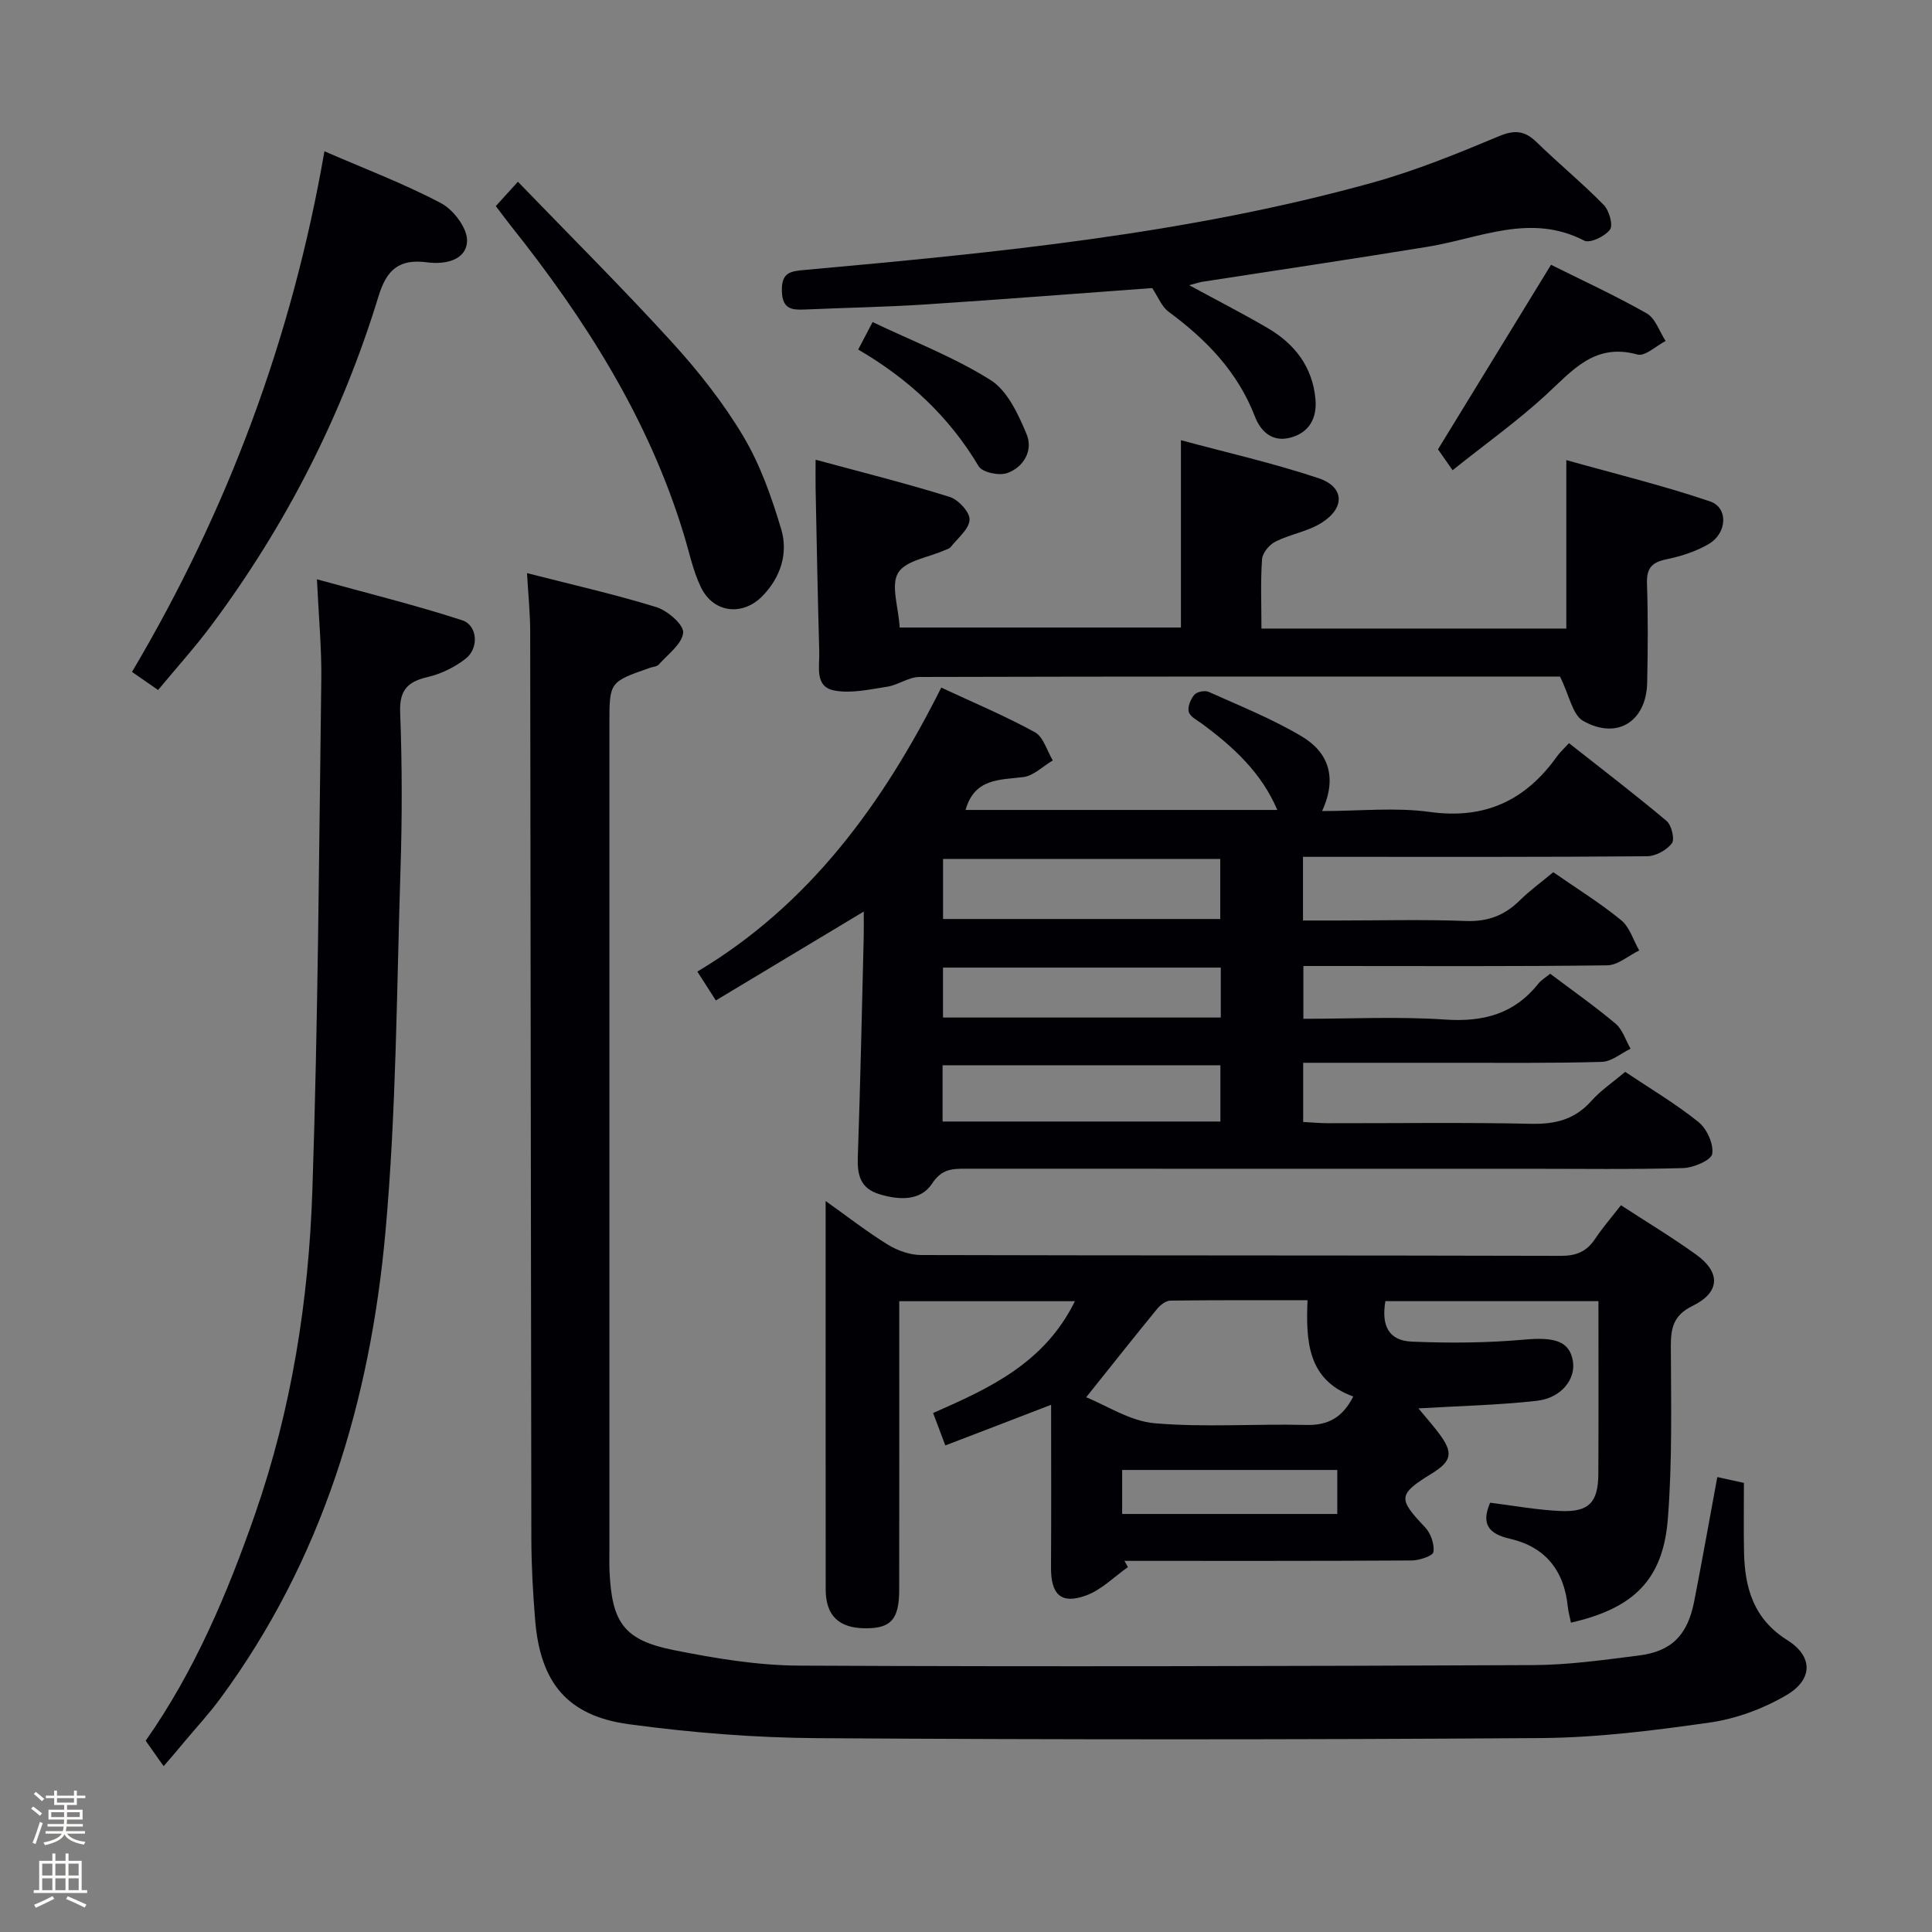 <svg enable-background="new 0 0 400 400" viewBox="0 0 400 400" xmlns="http://www.w3.org/2000/svg"><rect x="0" y="0" width="400" height="400" fill="#808080" stroke="none"/><path d="m6.44 374.46.42-.45c.65.47 1.27.95 1.85 1.44l-.45.49c-.65-.56-1.25-1.06-1.82-1.48m.93 7.33-.63-.26c.55-1.36 1.05-2.8 1.52-4.33.19.1.38.19.59.27-.46 1.29-.95 2.73-1.48 4.32m-.38-10.38.44-.42c.43.34 1.01.82 1.74 1.44l-.49.49c-.53-.51-1.09-1.01-1.69-1.51m2.5.35h1.72v-1.04h.59v1.04h3.52v-1.04h.59v1.04h1.75v.53h-1.75v1.42h-2.03v.97h3.22v2.03h-3.24c0 .35-.01.66-.03.93h3.32v.53h-3.37c-.03.27-.08.58-.15.94h3.96v.53h-3.71c.67.92 1.93 1.48 3.79 1.68-.13.24-.23.44-.29.59-2.13-.38-3.48-1.08-4.04-2.12-.43.97-1.77 1.72-4.03 2.23-.09-.19-.2-.37-.33-.55 2.1-.42 3.37-1.03 3.81-1.83h-3.36v-.53h3.58c.08-.29.13-.61.16-.94h-3.33v-.53h3.39c.02-.27.04-.58.04-.93h-3.23v-2.03h3.25v-.97h-2.07v-1.42h-1.73zm1.12 3.44v1h2.65c.01-.3.02-.44.01-.4v-.25-.35zm1.19-2h3.52v-.91h-3.52zm4.71 2h-2.63v.59c0 .15-.01.28-.01.4h2.64z" fill="#fcfbfa"/><path d="m13.56 383.74h.63v1.52h2.72v6.07h1.13v.6h-11.06v-.6h1.13v-6.07h2.73v-1.52h.63v1.52h2.1v-1.52zm-2.69 8.83.38.56c-1.24.63-2.53 1.25-3.85 1.85-.1-.21-.21-.42-.34-.63 1.36-.55 2.63-1.15 3.81-1.78m-2.13-4.27h2.1v-2.45h-2.1zm0 3.04h2.1v-2.46h-2.1zm2.72-3.04h2.1v-2.45h-2.1zm0 3.04h2.1v-2.46h-2.1zm6.07 3.6c-1.41-.71-2.7-1.3-3.86-1.78l.35-.56c1.45.62 2.75 1.19 3.88 1.72zm-1.25-9.09h-2.1v2.45h2.1zm-2.09 5.49h2.1v-2.46h-2.1z" fill="#fcfbfa"/><g fill="#010105"><path d="m321.59 180.58c4.86 3.38 9.69 6.36 14.05 9.93 1.77 1.45 2.52 4.15 3.74 6.27-2.21 1.07-4.4 3.05-6.62 3.08-18.99.25-37.99.14-56.99.14-1.82 0-3.65 0-5.92 0v10.93c9.85 0 19.65-.5 29.37.16 7.9.53 14.31-1.16 19.3-7.46.59-.74 1.48-1.25 2.43-2.03 4.63 3.49 9.25 6.73 13.55 10.35 1.45 1.23 2.08 3.43 3.09 5.18-1.98.95-3.94 2.67-5.95 2.72-10.49.3-20.99.18-31.49.19-9.98.01-19.96 0-30.34 0v12.25c1.72.09 3.48.26 5.24.26 14 .02 28-.19 41.99.12 5.02.11 9.02-.91 12.43-4.73 1.97-2.21 4.51-3.91 7.01-6.02 5.1 3.41 10.39 6.55 15.15 10.36 1.74 1.39 3.18 4.54 2.87 6.61-.19 1.3-3.87 2.89-6.02 2.95-10.66.3-21.32.14-31.99.14-38.82 0-77.65.01-116.47-.01-2.83 0-5.02 0-7.04 3.08-2.38 3.62-6.78 3.45-10.89 2.2-4-1.21-4.62-3.99-4.49-7.73.53-15.13.84-30.27 1.22-45.4.04-1.59.01-3.19.01-5.39-10.54 6.34-20.41 12.27-30.62 18.4-1.43-2.23-2.38-3.71-3.83-5.97 23.26-13.89 38.42-34.75 50.5-58.8 6.58 3.07 13.15 5.82 19.37 9.23 1.78.97 2.51 3.85 3.72 5.85-2.04 1.2-3.98 3.19-6.13 3.45-4.97.6-10.09.26-11.93 6.8h64.54c-3.3-7.76-9.07-12.99-15.43-17.74-1.05-.78-2.57-1.5-2.89-2.54-.31-1.01.37-2.65 1.14-3.56.53-.63 2.19-.96 2.97-.61 6.51 2.93 13.2 5.6 19.3 9.24 5.39 3.21 7.44 8.41 4.18 15.44 7.83 0 15.17-.8 22.26.18 11.48 1.6 19.89-2.39 26.39-11.51.57-.8 1.32-1.47 2.47-2.73 6.81 5.36 13.63 10.58 20.2 16.1 1.04.87 1.74 3.82 1.1 4.65-1.09 1.41-3.37 2.66-5.16 2.67-21.66.18-43.32.12-64.98.12-1.96 0-3.93 0-6.23 0v13.18h7.22c8.83 0 17.67-.24 26.49.1 4.53.17 8.01-1.14 11.15-4.24 2.1-2.07 4.53-3.83 6.96-5.86zm-68.95 9.69c0-4.37 0-8.42 0-12.44-19.37 0-38.38 0-57.39 0v12.44zm-57.49 41.93h57.52c0-4.14 0-7.88 0-11.65-19.36 0-38.38 0-57.52 0zm57.6-31.87c-19.43 0-38.44 0-57.51 0v10.34h57.51c0-3.5 0-6.76 0-10.34z"/><path d="m109.11 118.66c9.26 2.37 18.12 4.37 26.78 7.04 2.31.71 5.69 3.64 5.55 5.28-.2 2.34-3.17 4.48-5.05 6.61-.38.43-1.22.46-1.85.68-8.37 2.92-8.37 2.92-8.37 11.66v170.45c0 1.67-.04 3.33.03 5 .48 10.55 2.99 14.18 13.22 16.24 8.58 1.72 17.38 3.19 26.09 3.23 50.65.24 101.3.11 151.95-.11 7.28-.03 14.57-1.07 21.81-1.98 6.84-.86 10.12-4.2 11.5-11.25 1.65-8.43 3.15-16.9 4.78-25.7 1.79.39 3.51.77 5.51 1.21 0 4.94-.07 9.59.02 14.24.14 7.47 1.96 13.92 8.96 18.31 5.35 3.36 5.37 8.16-.23 11.42-4.75 2.78-10.31 4.85-15.75 5.63-11.65 1.67-23.44 3.15-35.19 3.23-49.81.34-99.63.34-149.45.02-13.09-.08-26.25-1.13-39.23-2.89-12.75-1.73-18.33-8.64-19.39-21.53-.46-5.63-.78-11.28-.79-16.92-.11-62.48-.14-124.96-.24-187.44.02-3.93-.4-7.87-.66-12.43z"/><path d="m195.72 299.26c-1.14-3.02-1.84-4.87-2.53-6.71 11.55-5.09 23-10.23 29.36-23.15-12.46 0-24.03 0-36.37 0v5.27c0 18.16.02 36.32-.01 54.48-.01 6.1-1.7 7.97-6.88 7.97-5.61 0-8.34-2.59-8.34-8.08-.02-26.48-.01-52.96-.01-80.38 4.63 3.29 8.62 6.41 12.91 9.05 1.98 1.22 4.54 2.12 6.84 2.13 44.15.12 88.3.05 132.46.17 3.2.01 5.34-.88 7.08-3.49 1.56-2.33 3.41-4.47 5.37-6.99 5.34 3.48 10.59 6.64 15.54 10.2 5.18 3.72 5 7.84-.72 10.65-3.87 1.89-4.5 4.45-4.49 8.26.04 11.98.32 24-.63 35.92-1 12.55-7.14 18.46-20.05 21.39-.22-1.11-.54-2.21-.66-3.33-.76-7.48-4.66-12.37-12.02-14.05-4.32-.99-5.98-3.02-4.05-7.45 4.83.6 9.71 1.51 14.61 1.72 5.87.25 7.76-1.81 7.79-7.73.06-11.8.02-23.6.02-35.72-14.98 0-29.55 0-44.11 0-.88 5.13.72 8.18 5.49 8.38 7.76.33 15.58.27 23.31-.42 6.17-.55 9.28.27 10.01 4.38.67 3.75-2.35 7.71-7.44 8.29-7.9.89-15.89 1.06-24.53 1.57 1.45 1.76 2.9 3.38 4.2 5.11 3.08 4.08 2.75 5.8-1.46 8.39-7 4.31-7.01 5.17-1.36 11.12 1.17 1.23 1.96 3.49 1.73 5.11-.11.81-2.92 1.75-4.51 1.76-19.82.12-39.64.08-59.46.08.24.43.47.87.71 1.3-2.87 2.01-5.49 4.72-8.67 5.87-5.2 1.89-7.28-.21-7.25-5.84.07-10.98.02-21.97.02-33.64-7.22 2.79-14.33 5.51-21.9 8.41zm29.16-9.97c4.21 1.68 9.07 4.94 14.18 5.38 10.41.89 20.94.09 31.42.35 4.56.11 7.51-1.59 9.7-5.89-9.48-3.41-9.82-11.48-9.47-19.93-9.84 0-19.12-.05-28.4.08-.93.01-2.07.89-2.72 1.69-4.75 5.79-9.4 11.68-14.71 18.32zm51.99 15.05c-15.21 0-29.91 0-44.54 0v9.11h44.54c0-3.18 0-5.98 0-9.11z"/><path d="m322.98 140.07c-.45 0-2.09 0-3.72 0-42.97 0-85.94-.03-128.91.09-2.23.01-4.4 1.67-6.69 2.02-3.62.56-7.46 1.44-10.94.78-4.11-.78-3.01-4.97-3.1-7.98-.32-11.31-.53-22.62-.76-33.92-.03-1.62 0-3.23 0-5.88 9.69 2.63 18.81 4.9 27.76 7.7 1.8.56 4.21 3.18 4.12 4.73-.1 1.95-2.45 3.8-3.9 5.64-.28.35-.86.49-1.31.69-3.32 1.48-8.04 2.11-9.58 4.66-1.55 2.57.06 7.04.32 11.32h58.23c0-12.4 0-25.09 0-38.78 9.55 2.58 19.18 4.75 28.5 7.87 5.33 1.79 5.53 6.09.69 9.19-2.86 1.83-6.51 2.38-9.6 3.92-1.26.63-2.69 2.32-2.79 3.62-.34 4.63-.13 9.3-.13 14.4h63.12c0-11.23 0-22.42 0-34.88 9.97 2.8 20 5.24 29.73 8.54 3.83 1.29 3.6 6.56-.23 8.82-2.65 1.57-5.78 2.56-8.83 3.19-3.04.63-4.08 1.91-3.97 5.03.23 6.82.18 13.66.04 20.48-.16 8.05-6.23 11.94-13.28 7.92-2.18-1.25-2.81-5.21-4.77-9.17z"/><path d="m33.88 365.67c-1.5-2.12-2.53-3.59-3.72-5.27 10.15-14.45 16.93-30.5 22.67-46.99 7.53-21.64 11.08-44.14 11.84-66.89 1.18-35.24 1.38-70.51 1.85-105.77.09-6.44-.53-12.89-.9-20.81 10.58 2.92 20.44 5.35 30.07 8.48 3.18 1.03 3.51 5.75.76 7.92-2.26 1.78-5.1 3.18-7.9 3.83-4.2.98-5.88 2.73-5.7 7.36.41 10.81.42 21.65.07 32.46-.8 25.08-.87 50.25-3.13 75.21-3.16 34.86-13.05 67.78-34.19 96.47-2.26 3.07-4.87 5.9-7.33 8.83-1.35 1.65-2.76 3.27-4.39 5.17z"/><path d="m246.22 59.05c6.04 3.28 11.21 5.93 16.22 8.86 5.61 3.28 9.3 8.03 9.91 14.71.36 3.96-1.3 6.98-5.23 8-3.68.95-6.09-1.22-7.33-4.44-3.56-9.22-10.06-15.9-17.84-21.63-1.43-1.05-2.16-3.06-3.4-4.91-15.11 1.1-31.01 2.35-46.93 3.39-8.3.54-16.62.68-24.93 1.05-2.76.12-4.71-.05-4.81-3.82-.1-3.9 1.78-4.11 4.83-4.38 39.53-3.57 79.05-7.4 117.46-18.07 8.92-2.48 17.59-6.02 26.15-9.6 3.32-1.39 5.4-1.15 7.86 1.26 4.53 4.41 9.43 8.44 13.85 12.95 1.13 1.15 1.99 4.18 1.3 5.12-1.03 1.4-4.16 2.89-5.33 2.28-11.14-5.77-21.63-.49-32.36 1.26-15.55 2.54-31.14 4.85-46.7 7.26-.61.09-1.21.31-2.72.71z"/><path d="m67.17 31.32c8.46 3.68 16.56 6.73 24.15 10.75 2.58 1.36 5.48 5.22 5.38 7.82-.15 4.05-4.63 4.9-8.21 4.43-5.78-.77-8.41 1.4-10.13 7.04-7.55 24.69-19.17 47.42-34.61 68.13-3.37 4.52-7.17 8.72-11.02 13.37-1.8-1.25-3.36-2.34-5.4-3.75 19.8-33.43 33.14-69.11 39.84-107.79z"/><path d="m102.65 42.67c1.4-1.54 2.61-2.87 4.58-5.04 10.81 11.2 21.63 21.96 31.9 33.23 5.47 6 10.6 12.5 14.75 19.45 3.51 5.88 5.87 12.6 7.85 19.22 1.49 4.97-.06 9.92-3.82 13.82-4.14 4.29-10.23 3.59-12.81-1.8-1.63-3.4-2.4-7.21-3.51-10.86-7.27-23.95-20.42-44.61-35.86-63.98-1.01-1.29-1.98-2.6-3.08-4.04z"/><path d="m321.12 54.82c6.27 3.13 13.2 6.31 19.81 10.06 1.81 1.03 2.64 3.76 3.92 5.72-1.96 1-4.27 3.24-5.84 2.8-8.87-2.47-13.48 3.34-18.95 8.37-5.83 5.36-12.33 10-19.32 15.58-1.39-1.99-2.41-3.44-3.02-4.32 7.64-12.48 15.29-24.97 23.4-38.21z"/><path d="m177.68 72.37c.97-1.85 1.72-3.27 2.98-5.69 8.29 3.96 16.83 7.23 24.43 12.01 3.51 2.21 5.75 7.11 7.47 11.24 1.37 3.3-.6 6.81-4.05 8.02-1.67.59-5.15-.15-5.9-1.43-6.1-10.26-14.5-18.07-24.93-24.15z"/></g></svg>